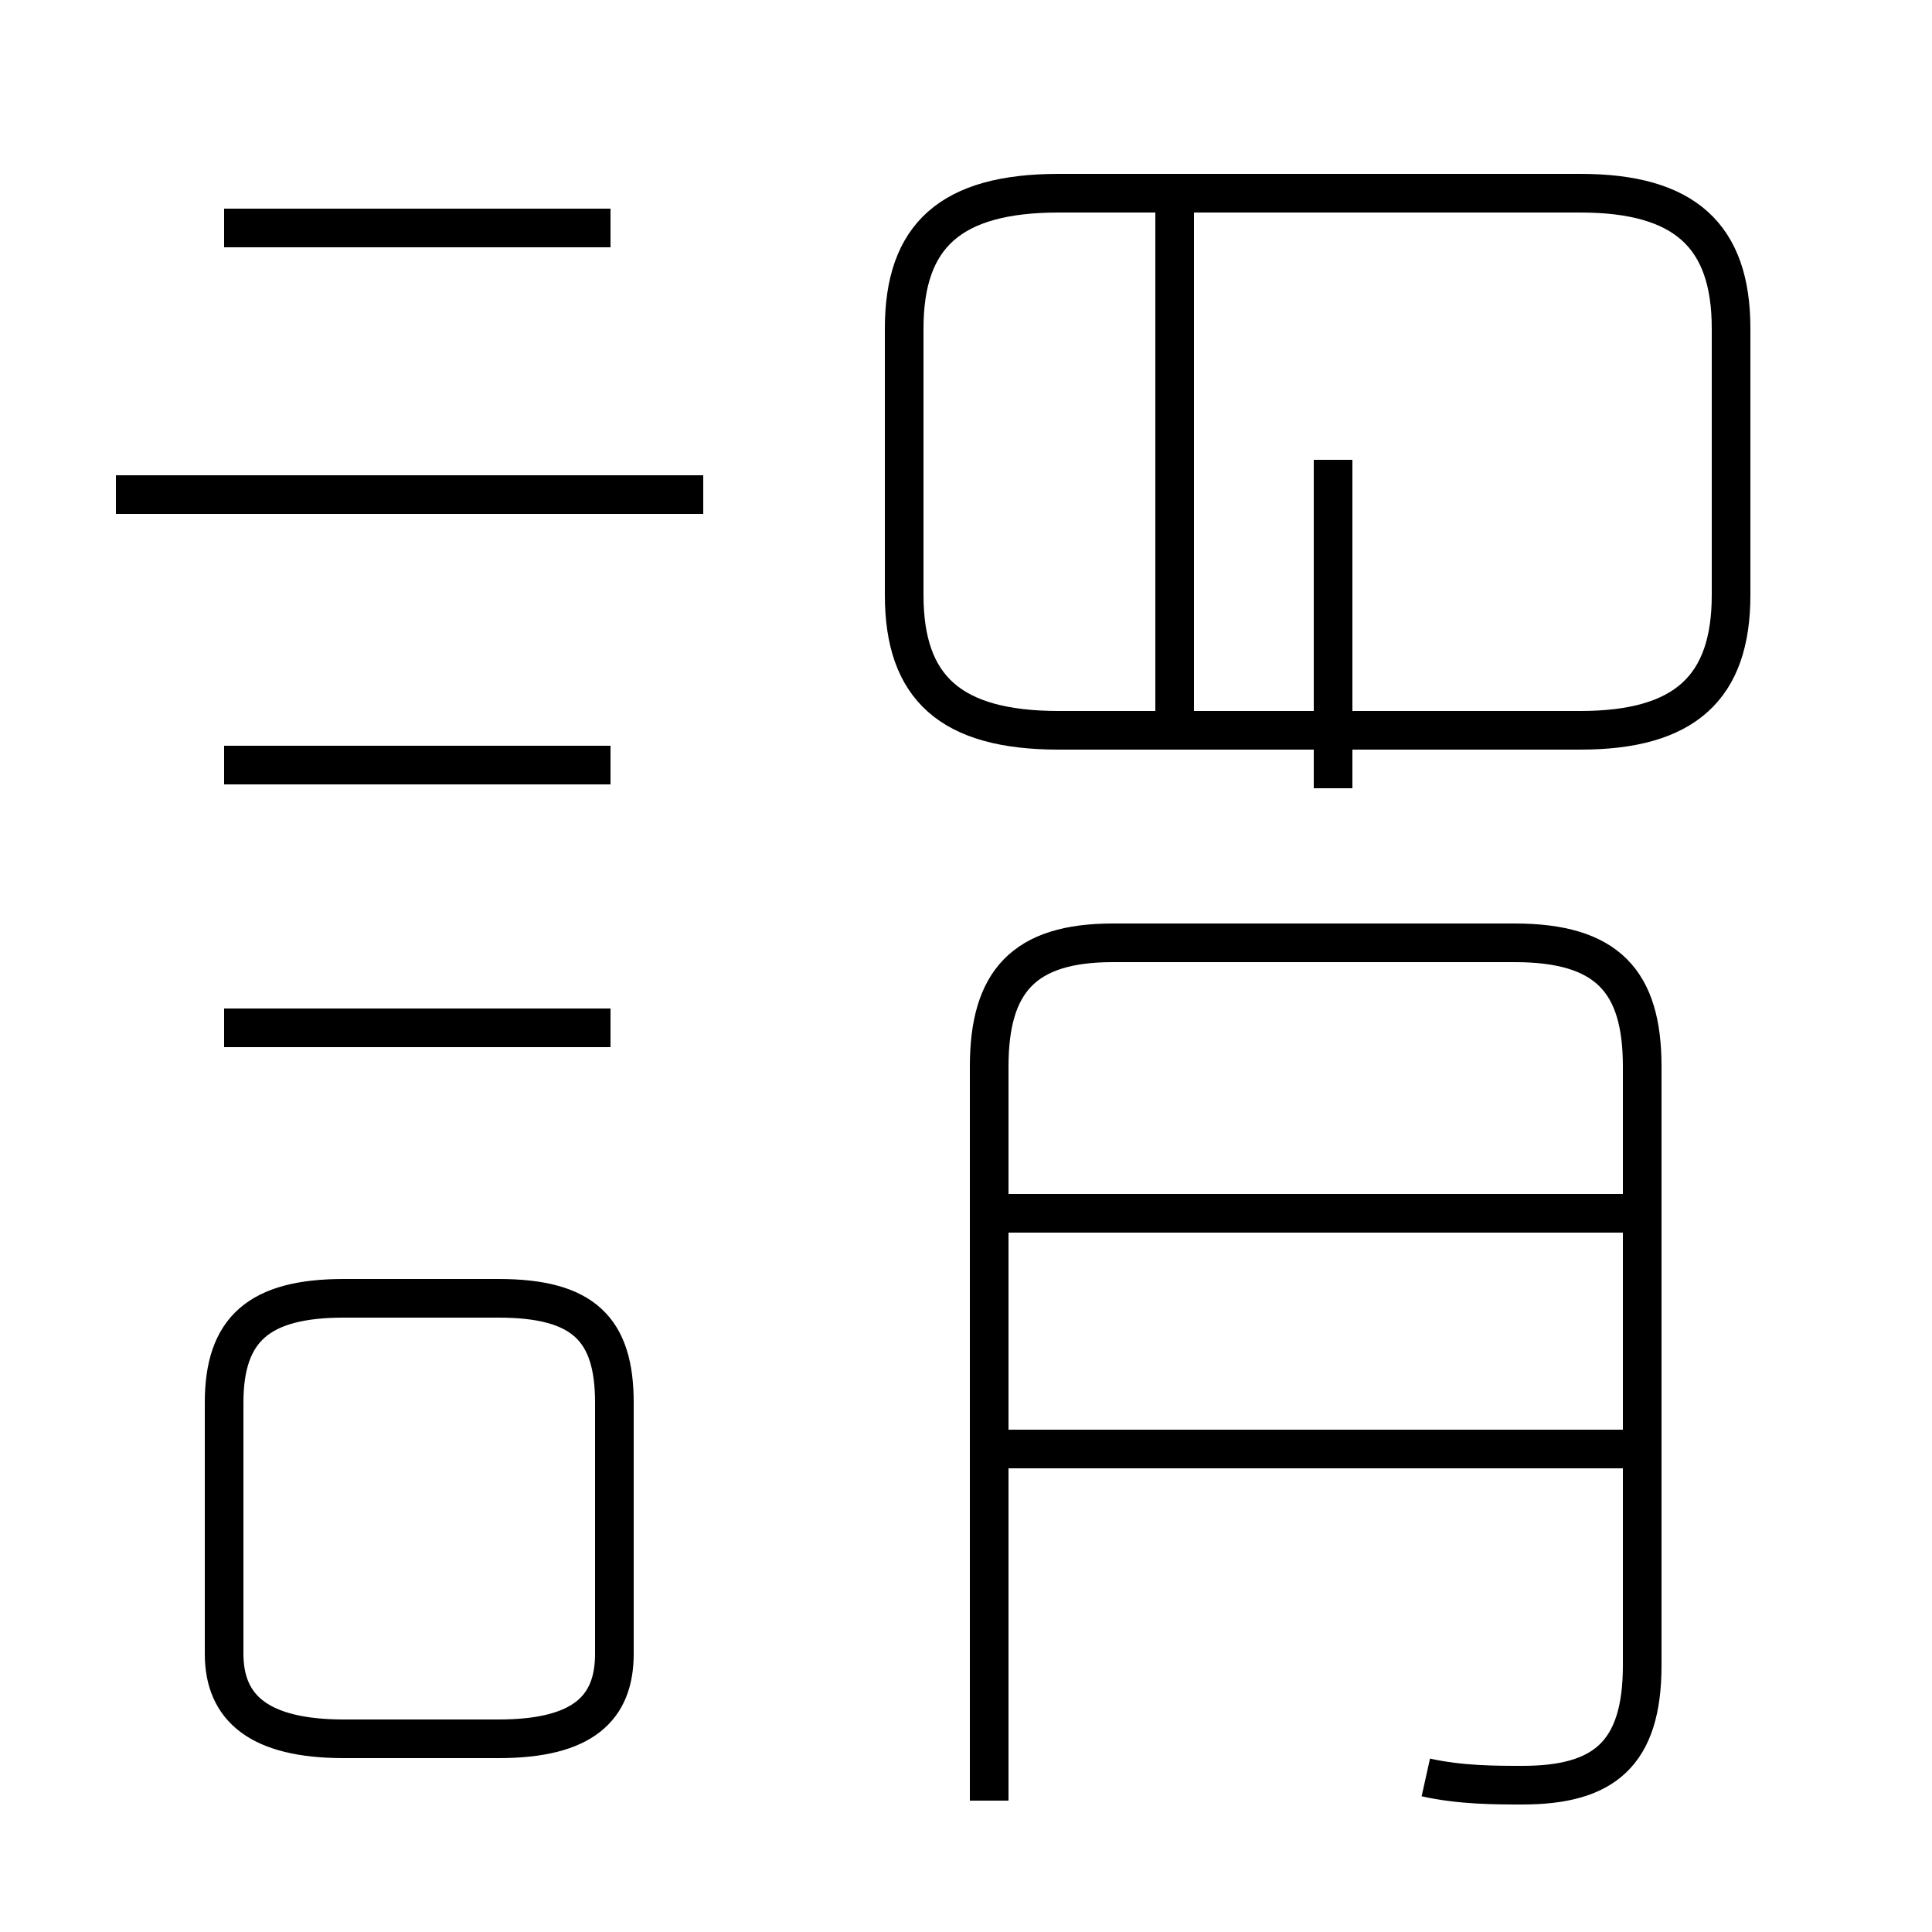 <?xml version='1.0' encoding='utf8'?>
<svg viewBox="0.0 -44.0 50.0 50.0" version="1.1" xmlns="http://www.w3.org/2000/svg">
<rect x="0.0" y="-44.0" width="50.0" height="50.0" fill="#808080" stroke="none"/>
<rect x="-1000" y="-1000" width="2000" height="2000" stroke="white" fill="white"/>
<g style="fill:none; stroke:#000000;  stroke-width:1">
<path d="M 18.2 31.2 L 3.0 31.2 M 15.8 38.1 L 5.8 38.1 M 15.8 24.2 L 5.8 24.2 M 15.8 17.4 L 5.8 17.4 M 15.9 1.2 L 15.9 7.7 C 15.9 9.6 15.1 10.4 12.9 10.4 L 8.9 10.4 C 6.7 10.4 5.8 9.6 5.8 7.7 L 5.8 1.2 C 5.8 -0.2 6.7 -1.0 8.9 -1.0 L 12.9 -1.0 C 15.1 -1.0 15.9 -0.2 15.9 1.2 Z M 30.4 25.1 L 30.4 38.5 M 27.4 25.1 L 40.9 25.1 C 43.6 25.1 44.8 26.2 44.8 28.6 L 44.8 35.5 C 44.8 37.9 43.6 39.0 40.9 39.0 L 27.4 39.0 C 24.6 39.0 23.4 37.9 23.4 35.5 L 23.4 28.6 C 23.4 26.2 24.6 25.1 27.4 25.1 Z M 34.5 32.1 L 34.5 23.6 M 34.5 31.2 L 34.5 23.6 M 36.9 -2.0 C 37.8 -2.2 38.7 -2.2 39.4 -2.2 C 41.5 -2.2 42.5 -1.4 42.5 0.9 L 42.5 16.4 C 42.5 18.6 41.6 19.6 39.2 19.6 L 28.8 19.6 C 26.5 19.6 25.6 18.6 25.6 16.4 L 25.6 -2.6 M 42.1 12.6 L 25.9 12.6 M 42.1 6.5 L 25.9 6.5" transform="scale(1, -1)" />
</g>
</svg>